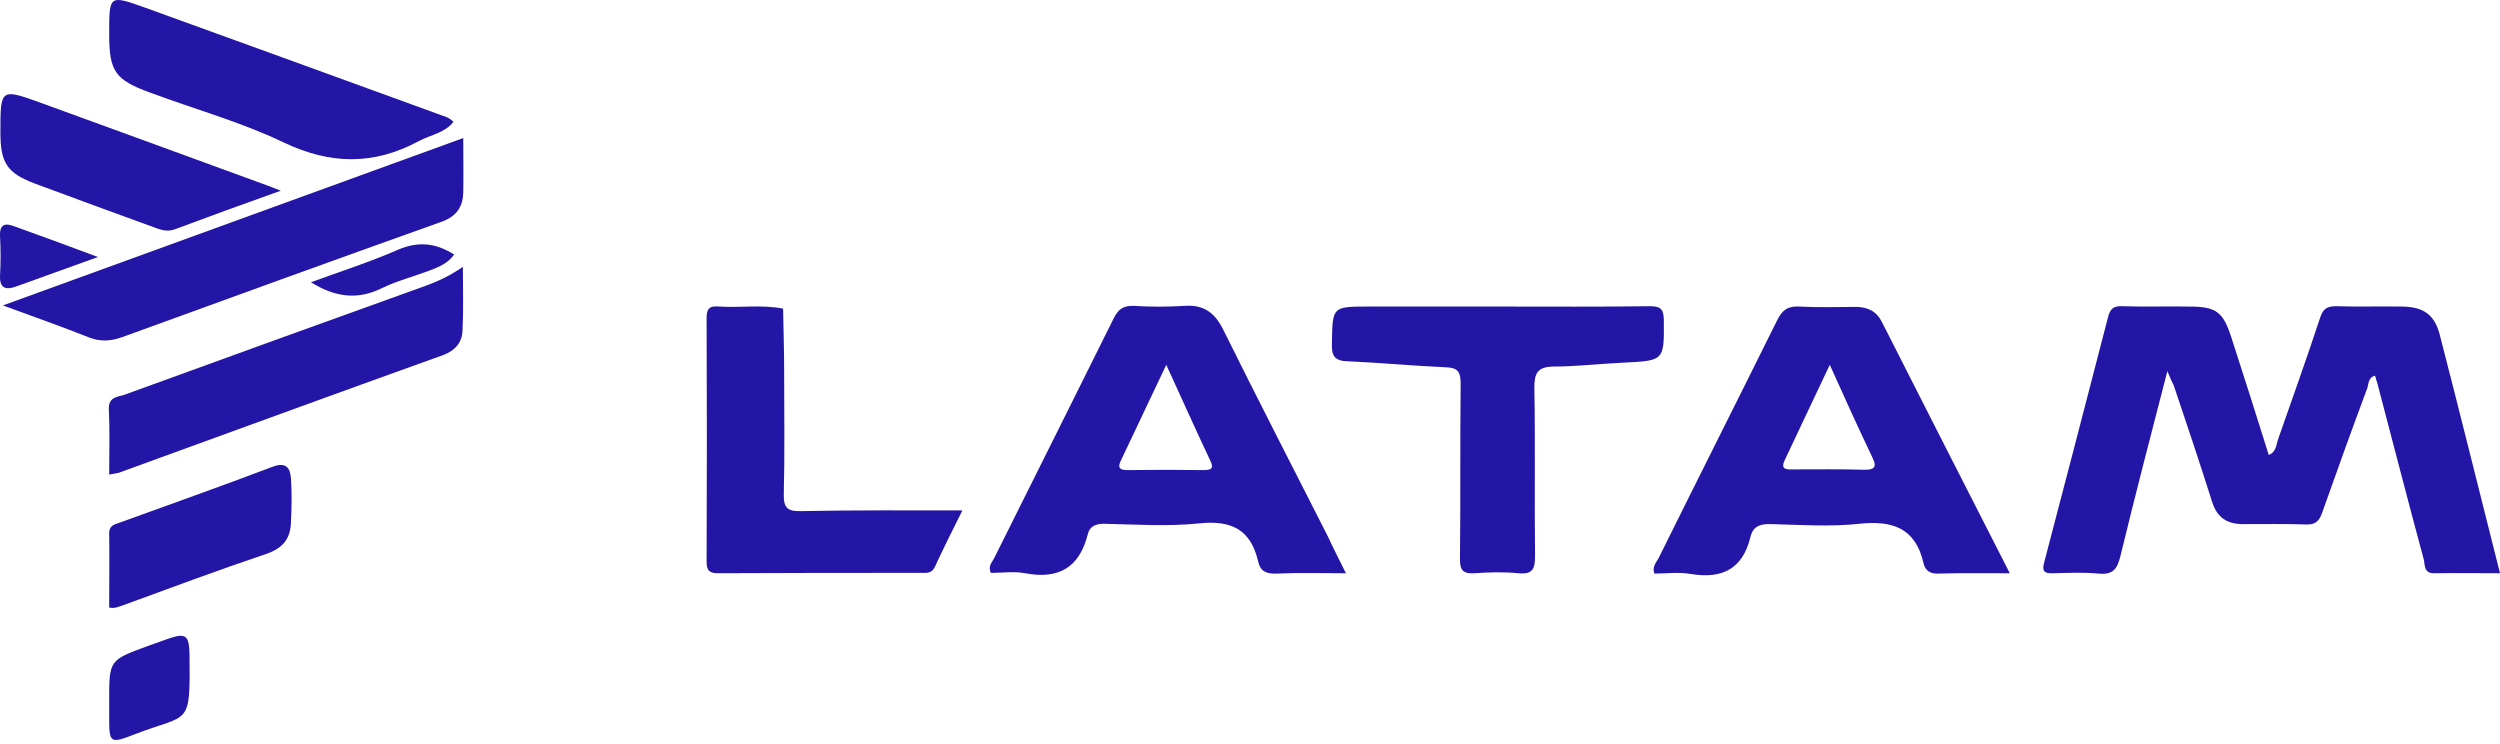 <svg width="178" height="53" viewBox="0 0 178 53" fill="none" xmlns="http://www.w3.org/2000/svg">
<path d="M154.316 26.424C153.141 30.971 152.017 35.294 150.968 39.616C150.743 40.515 150.443 40.94 149.419 40.84C148.345 40.74 147.245 40.79 146.171 40.815C145.546 40.84 145.372 40.665 145.546 40.041C147.07 34.219 148.594 28.398 150.093 22.576C150.243 21.977 150.493 21.777 151.093 21.802C152.667 21.852 154.266 21.802 155.84 21.827C157.788 21.827 158.288 22.177 158.888 24.076C159.787 26.849 160.661 29.597 161.536 32.395C162.086 32.17 162.061 31.646 162.21 31.246C163.21 28.398 164.234 25.525 165.183 22.651C165.383 22.027 165.633 21.802 166.308 21.802C167.882 21.852 169.481 21.802 171.055 21.827C172.554 21.852 173.328 22.401 173.703 23.801C175.152 29.422 176.551 35.069 178 40.815C176.401 40.815 174.852 40.79 173.328 40.815C172.529 40.84 172.679 40.166 172.554 39.766C171.429 35.593 170.355 31.421 169.256 27.248C169.206 27.099 169.156 26.949 169.106 26.749C168.606 26.874 168.656 27.323 168.556 27.623C167.457 30.572 166.383 33.545 165.333 36.518C165.109 37.142 164.834 37.367 164.184 37.342C162.685 37.292 161.186 37.317 159.687 37.317C158.563 37.317 157.838 36.843 157.489 35.693C156.614 32.92 155.69 30.172 154.765 27.423C154.615 27.149 154.516 26.899 154.316 26.424Z" fill="#2316A6"/>
<path d="M143.098 40.816C141.274 40.816 139.65 40.791 138.026 40.84C137.427 40.865 137.077 40.641 136.952 40.091C136.377 37.593 134.754 37.043 132.38 37.293C130.331 37.518 128.233 37.368 126.134 37.318C125.385 37.293 124.835 37.418 124.635 38.217C124.086 40.516 122.612 41.24 120.363 40.865C119.514 40.716 118.639 40.84 117.79 40.84C117.615 40.366 117.915 40.066 118.09 39.741C120.888 34.095 123.736 28.448 126.534 22.802C126.909 22.052 127.308 21.777 128.133 21.827C129.457 21.902 130.806 21.852 132.13 21.852C132.955 21.852 133.604 22.152 133.979 22.901C136.952 28.773 139.975 34.694 143.098 40.816ZM130.281 25.975C129.132 28.423 128.083 30.597 127.059 32.795C126.734 33.495 127.308 33.42 127.708 33.42C129.357 33.42 131.031 33.395 132.68 33.445C133.629 33.47 133.604 33.145 133.255 32.446C132.28 30.397 131.331 28.323 130.281 25.975Z" fill="#2316A6"/>
<path d="M95.83 40.816C94.031 40.816 92.432 40.766 90.858 40.841C90.159 40.866 89.734 40.666 89.584 39.992C89.059 37.693 87.66 37.018 85.362 37.268C83.138 37.493 80.865 37.343 78.641 37.293C78.016 37.293 77.592 37.443 77.442 38.068C76.842 40.416 75.368 41.266 72.995 40.816C72.195 40.666 71.346 40.791 70.546 40.791C70.322 40.316 70.646 40.017 70.796 39.717C73.619 34.045 76.468 28.374 79.291 22.677C79.615 22.027 79.965 21.753 80.715 21.778C81.914 21.853 83.138 21.853 84.337 21.778C85.686 21.678 86.486 22.252 87.085 23.452C89.534 28.399 92.057 33.296 94.556 38.218C94.93 39.042 95.355 39.842 95.83 40.816ZM83.038 25.975C81.889 28.399 80.865 30.572 79.84 32.721C79.615 33.171 79.566 33.471 80.265 33.471C82.089 33.446 83.913 33.446 85.736 33.471C86.436 33.471 86.361 33.196 86.136 32.721C85.112 30.547 84.138 28.374 83.038 25.975Z" fill="#2316A6"/>
<path d="M106.748 21.826C110.32 21.826 113.893 21.852 117.466 21.802C118.215 21.802 118.44 21.976 118.465 22.751C118.49 25.699 118.515 25.674 115.542 25.824C113.893 25.899 112.219 26.099 110.57 26.099C109.471 26.124 109.246 26.574 109.246 27.598C109.321 31.596 109.246 35.593 109.296 39.566C109.296 40.49 109.146 40.915 108.097 40.815C107.072 40.715 106.023 40.74 104.974 40.815C104.149 40.865 103.949 40.59 103.949 39.791C103.999 35.643 103.949 31.471 103.999 27.323C103.999 26.474 103.8 26.174 102.925 26.149C100.602 26.049 98.278 25.824 95.955 25.724C95.005 25.699 94.805 25.324 94.831 24.45C94.88 21.826 94.831 21.826 97.504 21.826C100.602 21.826 103.675 21.826 106.748 21.826Z" fill="#2316A6"/>
<path d="M68.523 36.341C67.798 37.791 67.149 39.09 66.549 40.389C66.324 40.839 65.975 40.789 65.6 40.789C60.778 40.789 55.956 40.789 51.134 40.814C50.46 40.814 50.31 40.589 50.31 39.964C50.335 34.193 50.335 28.396 50.31 22.625C50.31 21.925 50.56 21.775 51.184 21.825C52.708 21.925 54.232 21.675 55.756 21.975C55.781 23.424 55.831 24.873 55.831 26.323C55.831 29.271 55.881 32.219 55.806 35.192C55.781 36.216 56.131 36.416 57.056 36.391C60.803 36.316 64.526 36.341 68.523 36.341Z" fill="#2316A6"/>
<path d="M32.983 9.829C32.983 11.028 33.008 12.353 32.983 13.702C32.958 14.751 32.483 15.426 31.409 15.801C23.839 18.499 16.269 21.247 8.724 23.996C7.899 24.295 7.15 24.345 6.326 24.021C4.377 23.246 2.378 22.547 0.205 21.747C11.272 17.724 22.115 13.777 32.983 9.829Z" fill="#2316A6"/>
<path d="M7.774 33.789C7.774 32.19 7.824 30.641 7.749 29.117C7.724 28.218 8.423 28.268 8.898 28.093C16.018 25.494 23.164 22.921 30.309 20.347C31.208 20.023 32.058 19.623 32.957 18.998C32.957 20.597 33.007 22.071 32.932 23.52C32.907 24.37 32.432 24.945 31.583 25.269C23.863 28.043 16.143 30.866 8.448 33.664C8.249 33.714 8.049 33.739 7.774 33.789Z" fill="#2316A6"/>
<path d="M32.283 8.679C31.658 9.479 30.634 9.604 29.809 10.053C26.587 11.777 23.514 11.727 20.166 10.128C17.143 8.679 13.87 7.78 10.722 6.606C8.174 5.681 7.774 5.082 7.774 2.408C7.774 -0.39 7.774 -0.365 10.372 0.559C17.268 3.058 24.163 5.556 31.084 8.08C31.483 8.255 31.958 8.305 32.283 8.679Z" fill="#2316A6"/>
<path d="M19.991 13.578C17.268 14.553 14.845 15.427 12.446 16.326C11.972 16.501 11.572 16.401 11.147 16.252C8.274 15.202 5.376 14.153 2.503 13.078C0.504 12.329 0.029 11.604 0.029 9.431C0.029 6.258 0.029 6.283 3.003 7.357C8.374 9.306 13.745 11.28 19.092 13.228C19.292 13.303 19.467 13.378 19.991 13.578Z" fill="#2316A6"/>
<path d="M7.774 43.259C7.774 41.51 7.799 39.736 7.774 37.962C7.774 37.462 8.074 37.362 8.449 37.237C12.096 35.913 15.769 34.614 19.391 33.24C20.366 32.865 20.666 33.315 20.715 34.064C20.79 35.089 20.765 36.138 20.715 37.187C20.691 38.337 20.141 39.036 18.967 39.436C15.544 40.585 12.146 41.86 8.723 43.109C8.424 43.209 8.174 43.334 7.774 43.259Z" fill="#2316A6"/>
<path d="M7.774 49.877C7.774 47.004 7.774 47.004 10.497 46.005C10.972 45.83 11.422 45.68 11.896 45.505C13.245 45.031 13.47 45.205 13.495 46.654C13.545 51.801 13.495 50.777 9.673 52.251C7.799 52.976 7.774 52.951 7.774 50.977C7.774 50.627 7.774 50.252 7.774 49.877Z" fill="#2316A6"/>
<path d="M32.333 18.122C31.883 18.771 31.209 19.021 30.559 19.271C29.435 19.696 28.261 19.996 27.186 20.52C25.462 21.37 23.863 21.17 22.14 20.096C24.263 19.321 26.362 18.647 28.36 17.772C29.834 17.148 31.059 17.322 32.333 18.122Z" fill="#2316A6"/>
<path d="M6.975 18.3C4.801 19.074 2.977 19.749 1.153 20.398C0.404 20.673 -0.046 20.523 0.004 19.599C0.054 18.675 0.054 17.775 0.004 16.851C-0.046 15.951 0.354 15.851 1.054 16.126C2.927 16.801 4.776 17.475 6.975 18.3Z" fill="#2316A6"/>
</svg>
